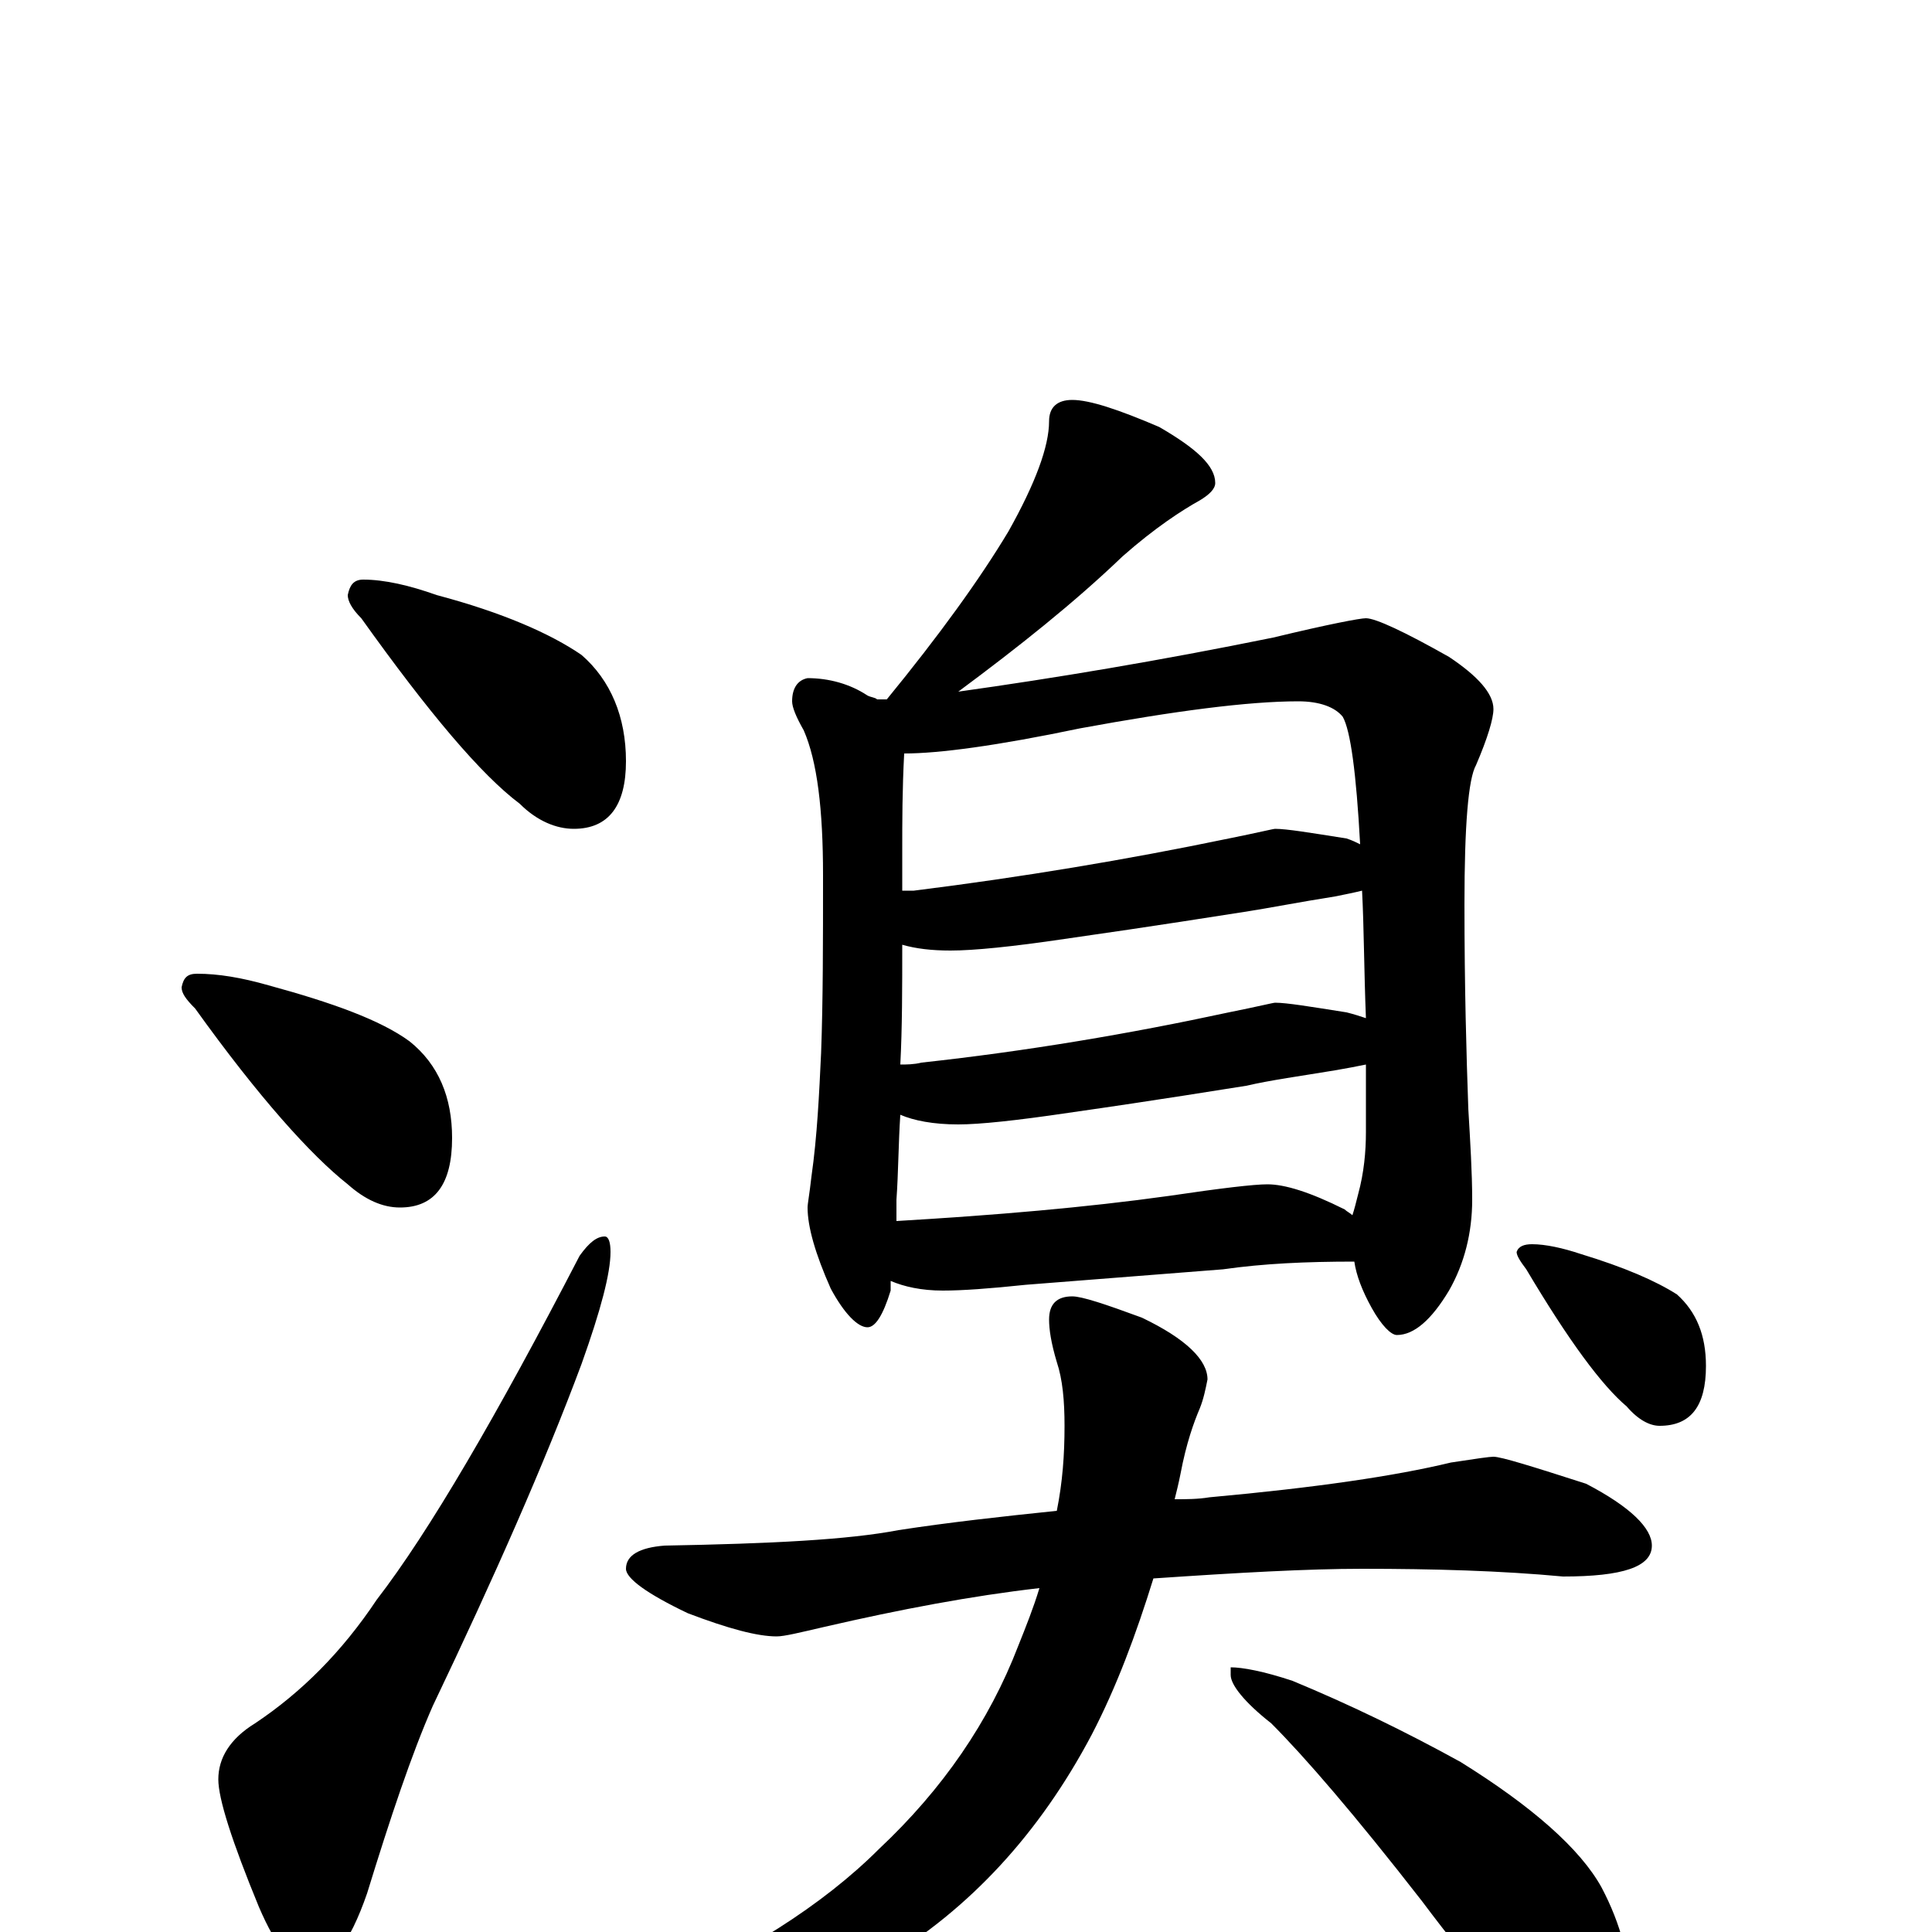 <?xml version="1.0" encoding="utf-8" ?>
<!DOCTYPE svg PUBLIC "-//W3C//DTD SVG 1.1//EN" "http://www.w3.org/Graphics/SVG/1.1/DTD/svg11.dtd">
<svg version="1.1" id="Layer_1" xmlns="http://www.w3.org/2000/svg" xmlns:xlink="http://www.w3.org/1999/xlink" x="0px" y="145px" width="1000px" height="1000px" viewBox="0 0 1000 1000" enable-background="new 0 0 1000 1000" xml:space="preserve">
<g id="Layer_1">
<path id="glyph" transform="matrix(1 0 0 -1 0 1000)" d="M188,700C199,700 212,697 226,692C260,683 285,672 301,661C316,648 324,629 324,606C324,583 315,571 297,571C288,571 278,575 269,584C249,599 222,631 187,680C182,685 180,689 180,692C181,697 183,700 188,700M102,496C113,496 125,494 139,490C172,481 197,472 212,461C227,449 234,432 234,411C234,387 225,375 207,375C198,375 189,379 180,387C161,402 134,432 101,478C96,483 94,486 94,489C95,494 97,496 102,496M313,360C315,360 316,357 316,352C316,341 311,322 301,294C282,243 256,184 224,117C213,92 202,59 190,20C181,-6 171,-19 160,-19C152,-19 143,-8 134,13C120,47 113,69 113,79C113,90 119,100 132,108C156,124 177,145 195,172C222,207 257,267 300,350C305,357 309,360 313,360M555,793C564,793 579,788 600,779C619,768 629,759 629,750C629,747 626,744 621,741C612,736 598,727 581,712C556,688 527,665 496,642C546,649 600,658 659,670C688,677 704,680 707,680C712,680 727,673 750,660C765,650 773,641 773,633C773,628 770,618 764,604C760,597 758,573 758,532C758,489 759,454 760,426C761,409 762,393 762,379C762,362 758,346 750,332C741,317 732,309 723,309C720,309 715,314 710,323C705,332 702,340 701,347C676,347 654,346 633,343l-102,-8C512,333 498,332 488,332C477,332 468,334 461,337C461,335 461,333 461,332C457,319 453,313 449,313C444,313 437,320 430,333C422,351 418,365 418,375C418,377 419,382 420,391C423,412 424,434 425,455C426,482 426,513 426,547C426,581 423,606 416,622C412,629 410,634 410,637C410,644 413,648 418,649C429,649 440,646 449,640C451,639 453,639 454,638C456,638 458,638 459,638C486,671 507,700 522,725C536,750 543,769 543,782C543,789 547,793 555,793M464,368C515,371 562,375 605,381C632,385 649,387 656,387C665,387 678,383 696,374C697,373 699,372 700,371C701,374 702,378 703,382C706,393 707,404 707,414C707,427 707,438 707,449C702,448 697,447 691,446C673,443 658,441 645,438C632,436 602,431 553,424C526,420 507,418 496,418C483,418 473,420 466,423C465,408 465,393 464,379C464,375 464,371 464,368M466,449C469,449 473,449 477,450C532,456 585,465 636,476C651,479 659,481 660,481C666,481 678,479 697,476C701,475 704,474 707,473C706,498 706,520 705,539C701,538 696,537 691,536C672,533 657,530 644,528C631,526 600,521 551,514C524,510 504,508 492,508C482,508 474,509 467,511C467,489 467,468 466,449M467,539C469,539 471,539 473,539C529,546 583,555 636,566C651,569 659,571 660,571C666,571 678,569 697,566C700,565 702,564 704,563C702,600 699,622 695,629C691,634 683,637 672,637C646,637 608,632 559,623C516,614 486,610 468,610C467,591 467,575 467,560C467,553 467,546 467,539M773,246C777,246 793,241 821,232C844,220 855,209 855,200C855,189 840,184 809,184C777,187 742,188 705,188C677,188 641,186 597,183C588,154 578,127 565,102C538,51 502,12 457,-15C412,-38 369,-50 328,-50C320,-50 316,-49 316,-46C316,-43 322,-39 334,-34C385,-12 426,14 455,43C488,74 512,109 527,148C531,158 535,168 538,178C503,174 466,167 427,158C414,155 406,153 402,153C392,153 377,157 356,165C335,175 324,183 324,188C324,195 331,199 344,200C399,201 439,203 465,208C491,212 518,215 547,218C550,233 551,247 551,262C551,275 550,286 547,295C544,305 543,312 543,317C543,325 547,329 555,329C560,329 572,325 591,318C614,307 625,296 625,286C624,281 623,276 621,271C618,264 614,253 611,237C610,232 609,228 608,224C614,224 620,224 626,225C681,230 722,236 751,243C764,245 771,246 773,246M637,137C643,137 654,135 669,130C698,118 727,104 756,88C793,65 818,43 829,23C839,4 844,-15 844,-35C844,-42 842,-49 838,-57C835,-63 830,-66 824,-66C820,-66 812,-62 801,-55C784,-44 763,-20 736,16C701,61 675,91 658,108C644,119 637,128 637,133M793,356C800,356 809,354 818,351C841,344 857,337 868,330C878,321 883,309 883,293C883,272 875,262 859,262C854,262 848,265 842,272C829,283 812,306 790,343C787,347 785,350 785,352C786,355 789,356 793,356z"/>
</g>
</svg>
